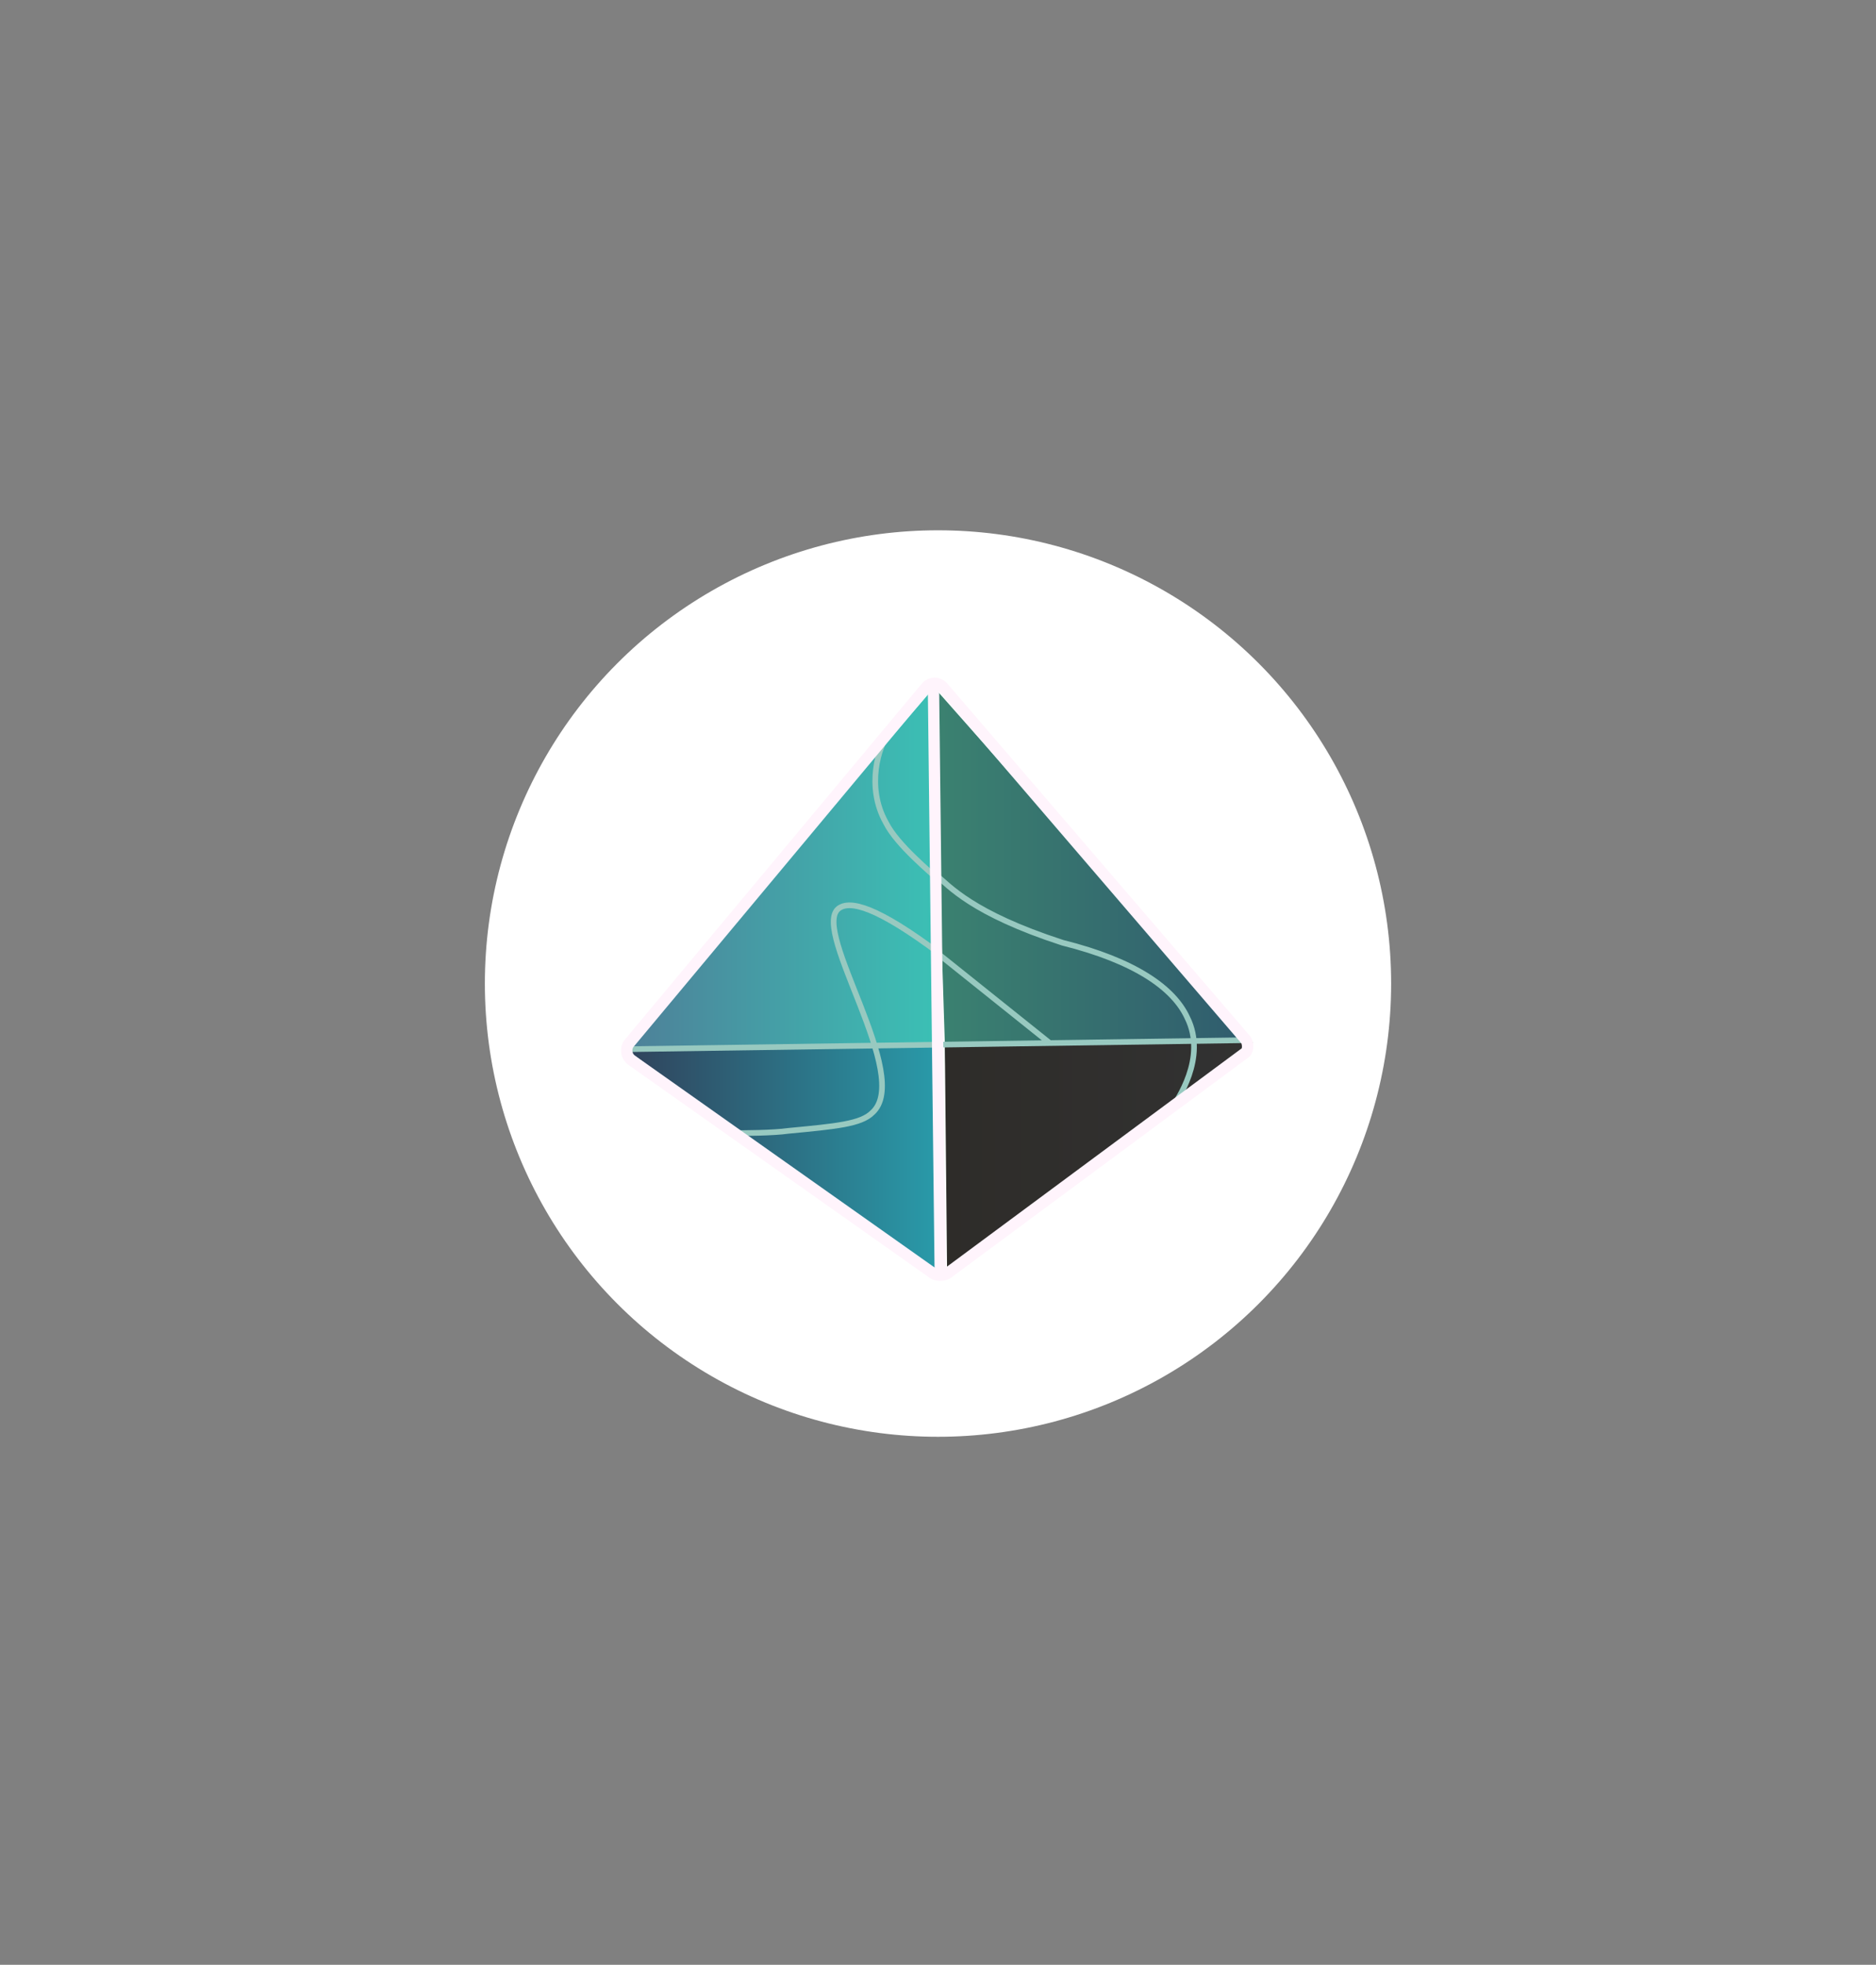 <?xml version="1.0" encoding="utf-8"?>
<!-- Generator: Adobe Illustrator 26.0.0, SVG Export Plug-In . SVG Version: 6.00 Build 0)  -->
<svg version="1.1" id="Layer_1" xmlns="http://www.w3.org/2000/svg" xmlns:xlink="http://www.w3.org/1999/xlink" x="0px" y="0px"
	 viewBox="0 0 82.8 86.7" style="enable-background:new 0 0 82.8 86.7;" xml:space="preserve">
<rect x="0" y="0" width="82.8" height="86.7" fill="#808080" stroke="none"/>
<style type="text/css">
	.st0{fill:#FFFFFF;}
	.st1{fill:url(#SVGID_1_);}
	.st2{fill:url(#SVGID_00000010272028040654879950000017574784305227341457_);}
	.st3{fill:url(#SVGID_00000013883976021781893990000005805527089223228310_);}
	.st4{fill:url(#SVGID_00000103951702501161683390000011515042799523474061_);}
	.st5{fill:none;stroke:#98C9C0;stroke-width:0.25;stroke-miterlimit:10;}
	.st6{fill:none;stroke:#FFF4FC;stroke-width:0.5;stroke-miterlimit:10;}
</style>
<circle class="st0" cx="41.4" cy="43.4" r="20"/>
<g>
	
		<linearGradient id="SVGID_1_" gradientUnits="userSpaceOnUse" x1="41.195" y1="-104.636" x2="54.973" y2="-104.636" gradientTransform="matrix(1 0 0 -1 0 -61.578)">
		<stop  offset="0" style="stop-color:#3B8270"/>
		<stop  offset="1" style="stop-color:#305C6E"/>
	</linearGradient>
	<path class="st1" d="M54,46.7l-12,9.1L41.7,46l-0.5-15.7L55,45.9L54,46.7z"/>
	
		<linearGradient id="SVGID_00000041257452371294396770000009324950827994774412_" gradientUnits="userSpaceOnUse" x1="27.527" y1="-103.434" x2="41.312" y2="-103.434" gradientTransform="matrix(1 0 0 -1 0 -61.578)">
		<stop  offset="0" style="stop-color:#4E7F98"/>
		<stop  offset="1" style="stop-color:#3BC0B5"/>
	</linearGradient>
	<path style="fill:url(#SVGID_00000041257452371294396770000009324950827994774412_);" d="M27.5,46.3l13.8,6.8L41,30.6L27.5,46.3z"
		/>
	
		<linearGradient id="SVGID_00000167397332106900241530000006261550119136745662_" gradientUnits="userSpaceOnUse" x1="27.775" y1="-112.87" x2="41.36" y2="-112.87" gradientTransform="matrix(1 0 0 -1 0 -61.578)">
		<stop  offset="0" style="stop-color:#30435C"/>
		<stop  offset="1" style="stop-color:#299AA9"/>
	</linearGradient>
	<path style="fill:url(#SVGID_00000167397332106900241530000006261550119136745662_);" d="M41.2,46l-13.4,0.3l0.1,0.2l13.5,10
		L41.2,46z"/>
	
		<linearGradient id="SVGID_00000147905995084563231840000009406207514475714467_" gradientUnits="userSpaceOnUse" x1="41.672" y1="-112.602" x2="55.23" y2="-112.602" gradientTransform="matrix(1 0 0 -1 0 -61.578)">
		<stop  offset="0" style="stop-color:#2E2C29"/>
		<stop  offset="1" style="stop-color:#323232"/>
	</linearGradient>
	<path style="fill:url(#SVGID_00000147905995084563231840000009406207514475714467_);" d="M41.7,46L54,46l1.3,0l-13.5,10L41.7,46z"
		/>
	<path class="st5" d="M41.5,42.1c-2.8-2.1-4-2.4-4.5-2c-1.2,1,3.3,7.4,1.5,9c-0.5,0.5-1.6,0.6-3.7,0.8c-0.7,0.1-2,0.1-2.4,0.1
		 M46.3,46L41.3,42 M39.2,32.4c-0.4,0.5-1,2.3-0.1,3.9c0.5,1,2,2.2,2.4,2.6 M51.8,48.8c0.1-0.2,1.5-2.1,0.6-3.9
		c-0.6-1.3-2.3-2.5-5.5-3.3c-4-1.3-5-2.5-5.6-3"/>
	<line class="st5" x1="27.5" y1="46.3" x2="55" y2="45.9"/>
	<line class="st6" x1="41.2" y1="30.3" x2="41.5" y2="56.2"/>
	<path class="st6" d="M54.9,46.5l-13.1,9.7c-0.2,0.1-0.4,0.1-0.6,0l-13.3-9.4c-0.3-0.2-0.3-0.6-0.1-0.8l13.1-15.7
		c0.2-0.2,0.5-0.2,0.7,0L55,45.9C55.1,46.1,55.1,46.4,54.9,46.5z"/>
</g>
</svg>
